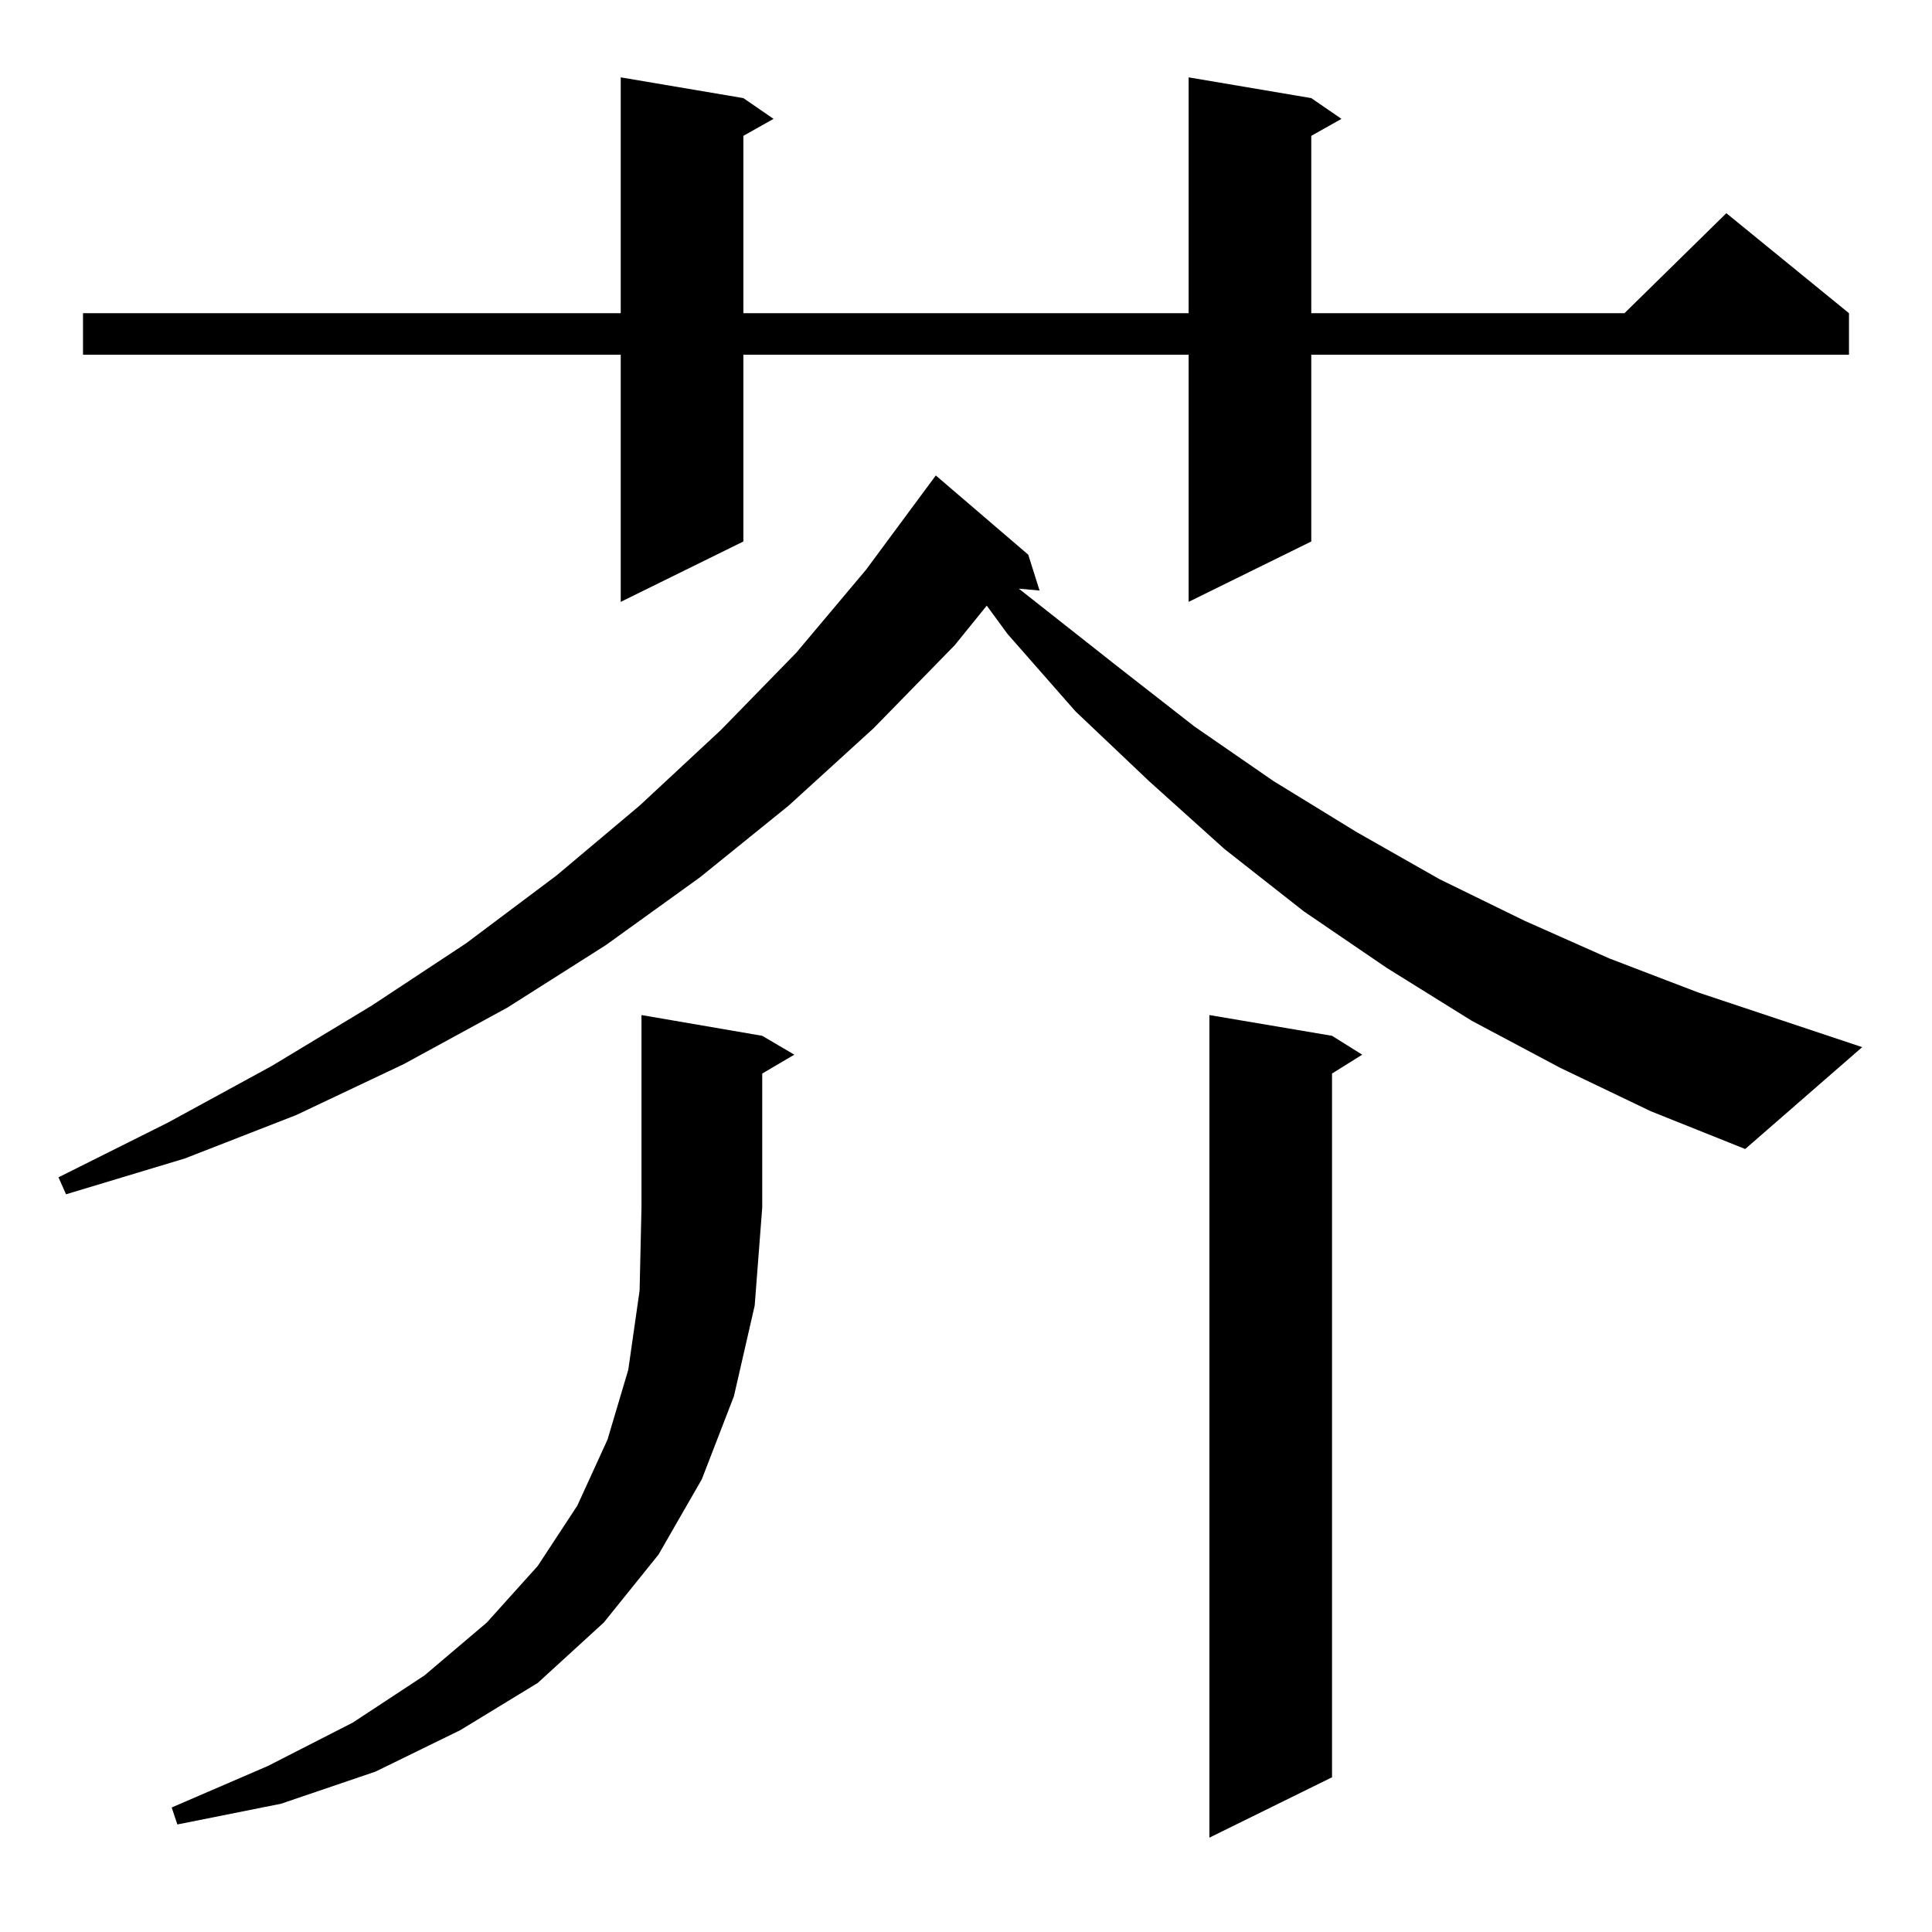 <?xml version="1.0" standalone="no"?>
<!DOCTYPE svg PUBLIC "-//W3C//DTD SVG 1.1//EN" "http://www.w3.org/Graphics/SVG/1.1/DTD/svg11.dtd" >
<svg xmlns="http://www.w3.org/2000/svg" xmlns:xlink="http://www.w3.org/1999/xlink" version="1.1" viewBox="0 -144 1024 1024">
  <g transform="matrix(1 0 0 -1 0 880)">
   <path fill="currentColor"
d="M706 475l16 -10l-16 -10v-373l-65 -32v436zM404 475l17 -10l-17 -10v-71l-4 -52l-11 -48l-17 -44l-23 -40l-29 -36l-35 -32l-41 -25l-45 -22l-50 -17l-55 -11l-3 9l51 22l45 23l38 25l33 28l27 30l21 32l16 35l11 37l6 42l1 44v102zM827 458l-47 25l-45 28l-44 30l-42 33
l-40 36l-39 37l-36 41l-11 15l-17 -21l-43 -44l-45 -41l-47 -38l-50 -36l-52 -33l-55 -30l-57 -27l-59 -23l-63 -19l-4 9l58 29l55 30l53 32l50 33l48 36l44 37l43 40l40 41l37 44l37 50l49 -42l6 -19l-11 1l52 -41l41 -32l42 -29l44 -27l44 -25l45 -22l45 -20l47 -18
l87 -29l-62 -54l-50 20zM695 972l16 -11l-16 -9v-94h166l54 53l65 -53v-22h-285v-99l-65 -32v131h-236v-99l-65 -32v131h-285v22h285v125l65 -11l16 -11l-16 -9v-94h236v125z" />
  </g>

</svg>
